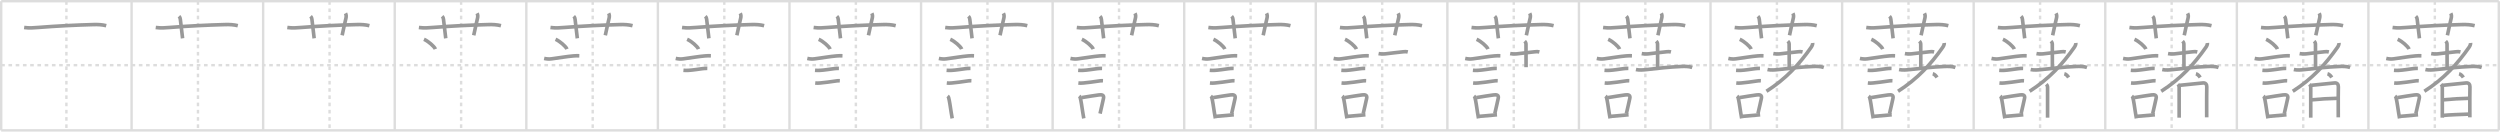 <svg width="2071px" height="109px" viewBox="0 0 2071 109" xmlns="http://www.w3.org/2000/svg" xmlns:xlink="http://www.w3.org/1999/xlink" xml:space="preserve" version="1.1" baseProfile="full">
<line x1="1" y1="1" x2="2070" y2="1" style="stroke:#ddd;stroke-width:2"></line>
<line x1="1" y1="1" x2="1" y2="108" style="stroke:#ddd;stroke-width:2"></line>
<line x1="1" y1="108" x2="2070" y2="108" style="stroke:#ddd;stroke-width:2"></line>
<line x1="2070" y1="1" x2="2070" y2="108" style="stroke:#ddd;stroke-width:2"></line>
<line x1="109" y1="1" x2="109" y2="108" style="stroke:#ddd;stroke-width:2"></line>
<line x1="218" y1="1" x2="218" y2="108" style="stroke:#ddd;stroke-width:2"></line>
<line x1="327" y1="1" x2="327" y2="108" style="stroke:#ddd;stroke-width:2"></line>
<line x1="436" y1="1" x2="436" y2="108" style="stroke:#ddd;stroke-width:2"></line>
<line x1="545" y1="1" x2="545" y2="108" style="stroke:#ddd;stroke-width:2"></line>
<line x1="654" y1="1" x2="654" y2="108" style="stroke:#ddd;stroke-width:2"></line>
<line x1="763" y1="1" x2="763" y2="108" style="stroke:#ddd;stroke-width:2"></line>
<line x1="872" y1="1" x2="872" y2="108" style="stroke:#ddd;stroke-width:2"></line>
<line x1="981" y1="1" x2="981" y2="108" style="stroke:#ddd;stroke-width:2"></line>
<line x1="1090" y1="1" x2="1090" y2="108" style="stroke:#ddd;stroke-width:2"></line>
<line x1="1199" y1="1" x2="1199" y2="108" style="stroke:#ddd;stroke-width:2"></line>
<line x1="1308" y1="1" x2="1308" y2="108" style="stroke:#ddd;stroke-width:2"></line>
<line x1="1417" y1="1" x2="1417" y2="108" style="stroke:#ddd;stroke-width:2"></line>
<line x1="1526" y1="1" x2="1526" y2="108" style="stroke:#ddd;stroke-width:2"></line>
<line x1="1635" y1="1" x2="1635" y2="108" style="stroke:#ddd;stroke-width:2"></line>
<line x1="1744" y1="1" x2="1744" y2="108" style="stroke:#ddd;stroke-width:2"></line>
<line x1="1853" y1="1" x2="1853" y2="108" style="stroke:#ddd;stroke-width:2"></line>
<line x1="1962" y1="1" x2="1962" y2="108" style="stroke:#ddd;stroke-width:2"></line>
<line x1="1" y1="54" x2="2070" y2="54" style="stroke:#ddd;stroke-width:2;stroke-dasharray:3 3"></line>
<line x1="55" y1="1" x2="55" y2="108" style="stroke:#ddd;stroke-width:2;stroke-dasharray:3 3"></line>
<line x1="164" y1="1" x2="164" y2="108" style="stroke:#ddd;stroke-width:2;stroke-dasharray:3 3"></line>
<line x1="273" y1="1" x2="273" y2="108" style="stroke:#ddd;stroke-width:2;stroke-dasharray:3 3"></line>
<line x1="382" y1="1" x2="382" y2="108" style="stroke:#ddd;stroke-width:2;stroke-dasharray:3 3"></line>
<line x1="491" y1="1" x2="491" y2="108" style="stroke:#ddd;stroke-width:2;stroke-dasharray:3 3"></line>
<line x1="600" y1="1" x2="600" y2="108" style="stroke:#ddd;stroke-width:2;stroke-dasharray:3 3"></line>
<line x1="709" y1="1" x2="709" y2="108" style="stroke:#ddd;stroke-width:2;stroke-dasharray:3 3"></line>
<line x1="818" y1="1" x2="818" y2="108" style="stroke:#ddd;stroke-width:2;stroke-dasharray:3 3"></line>
<line x1="927" y1="1" x2="927" y2="108" style="stroke:#ddd;stroke-width:2;stroke-dasharray:3 3"></line>
<line x1="1036" y1="1" x2="1036" y2="108" style="stroke:#ddd;stroke-width:2;stroke-dasharray:3 3"></line>
<line x1="1145" y1="1" x2="1145" y2="108" style="stroke:#ddd;stroke-width:2;stroke-dasharray:3 3"></line>
<line x1="1254" y1="1" x2="1254" y2="108" style="stroke:#ddd;stroke-width:2;stroke-dasharray:3 3"></line>
<line x1="1363" y1="1" x2="1363" y2="108" style="stroke:#ddd;stroke-width:2;stroke-dasharray:3 3"></line>
<line x1="1472" y1="1" x2="1472" y2="108" style="stroke:#ddd;stroke-width:2;stroke-dasharray:3 3"></line>
<line x1="1581" y1="1" x2="1581" y2="108" style="stroke:#ddd;stroke-width:2;stroke-dasharray:3 3"></line>
<line x1="1690" y1="1" x2="1690" y2="108" style="stroke:#ddd;stroke-width:2;stroke-dasharray:3 3"></line>
<line x1="1799" y1="1" x2="1799" y2="108" style="stroke:#ddd;stroke-width:2;stroke-dasharray:3 3"></line>
<line x1="1908" y1="1" x2="1908" y2="108" style="stroke:#ddd;stroke-width:2;stroke-dasharray:3 3"></line>
<line x1="2017" y1="1" x2="2017" y2="108" style="stroke:#ddd;stroke-width:2;stroke-dasharray:3 3"></line>
<path d="M20.0,22.77c4.5,0.61,8.14,0.25,11.73-0.03C47.38,21.5,63.0,20.75,77.75,20.35c3.49-0.09,6.88,0.08,10.25,0.93" style="fill:none;stroke:#999;stroke-width:3"></path>

<path d="M129.0,22.77c4.5,0.61,8.14,0.25,11.73-0.03C156.38,21.5,172.0,20.75,186.75,20.35c3.49-0.09,6.88,0.08,10.25,0.93" style="fill:none;stroke:#999;stroke-width:3"></path>
<path d="M148.25,13.5c0.88,0.88,1.03,1.66,1.14,2.46c0.98,7.04,1.43,13.1,1.86,15.79" style="fill:none;stroke:#999;stroke-width:3"></path>

<path d="M238.0,22.77c4.5,0.61,8.14,0.25,11.73-0.03C265.38,21.5,281.0,20.75,295.75,20.35c3.49-0.09,6.88,0.08,10.25,0.93" style="fill:none;stroke:#999;stroke-width:3"></path>
<path d="M257.25,13.5c0.88,0.88,1.03,1.66,1.14,2.46c0.98,7.04,1.43,13.1,1.86,15.79" style="fill:none;stroke:#999;stroke-width:3"></path>
<path d="M286.23,11c0.65,1.25,0.68,2.76,0.34,4.09c-1.01,4.03-1.7,7.79-3.14,14.16" style="fill:none;stroke:#999;stroke-width:3"></path>

<path d="M347.0,22.77c4.5,0.61,8.14,0.25,11.73-0.03C374.38,21.5,390.0,20.75,404.75,20.35c3.49-0.09,6.88,0.08,10.25,0.93" style="fill:none;stroke:#999;stroke-width:3"></path>
<path d="M366.25,13.5c0.88,0.88,1.03,1.66,1.14,2.46c0.98,7.04,1.43,13.1,1.86,15.79" style="fill:none;stroke:#999;stroke-width:3"></path>
<path d="M395.23,11c0.65,1.25,0.68,2.76,0.34,4.09c-1.01,4.03-1.7,7.79-3.14,14.16" style="fill:none;stroke:#999;stroke-width:3"></path>
<path d="M351.22,32.56c3.33,1.43,8.59,5.88,9.42,8.11" style="fill:none;stroke:#999;stroke-width:3"></path>

<path d="M456.0,22.77c4.5,0.61,8.14,0.25,11.73-0.03C483.38,21.5,499.0,20.75,513.75,20.35c3.49-0.09,6.88,0.08,10.25,0.93" style="fill:none;stroke:#999;stroke-width:3"></path>
<path d="M475.25,13.5c0.88,0.88,1.03,1.66,1.14,2.46c0.98,7.04,1.43,13.1,1.86,15.79" style="fill:none;stroke:#999;stroke-width:3"></path>
<path d="M504.23,11c0.65,1.25,0.68,2.76,0.34,4.09c-1.01,4.03-1.7,7.79-3.14,14.16" style="fill:none;stroke:#999;stroke-width:3"></path>
<path d="M460.22,32.56c3.33,1.43,8.59,5.88,9.42,8.11" style="fill:none;stroke:#999;stroke-width:3"></path>
<path d="M450.77,48.4c2.23,0.48,4.09,0.61,6.12,0.34c6.68-0.88,12.98-1.99,18.11-2.42c1.72-0.15,3.19-0.16,4.91-0.11" style="fill:none;stroke:#999;stroke-width:3"></path>

<path d="M565.0,22.77c4.5,0.61,8.14,0.25,11.73-0.03C592.38,21.5,608.0,20.75,622.75,20.35c3.49-0.09,6.88,0.08,10.25,0.93" style="fill:none;stroke:#999;stroke-width:3"></path>
<path d="M584.25,13.5c0.88,0.88,1.03,1.66,1.14,2.46c0.98,7.04,1.43,13.1,1.86,15.79" style="fill:none;stroke:#999;stroke-width:3"></path>
<path d="M613.23,11c0.65,1.25,0.68,2.76,0.34,4.09c-1.01,4.03-1.7,7.79-3.14,14.16" style="fill:none;stroke:#999;stroke-width:3"></path>
<path d="M569.22,32.56c3.33,1.43,8.59,5.88,9.42,8.11" style="fill:none;stroke:#999;stroke-width:3"></path>
<path d="M559.77,48.4c2.23,0.48,4.09,0.61,6.12,0.34c6.68-0.88,12.98-1.99,18.11-2.42c1.72-0.15,3.19-0.16,4.91-0.11" style="fill:none;stroke:#999;stroke-width:3"></path>
<path d="M566.15,58.23c1.41,0.12,2.82,0.14,4.23,0.05c3.42-0.18,7.89-0.93,11.26-1.36c1.43-0.21,2.86-0.29,4.31-0.26" style="fill:none;stroke:#999;stroke-width:3"></path>

<path d="M674.0,22.77c4.5,0.61,8.14,0.25,11.73-0.03C701.38,21.5,717.0,20.75,731.75,20.35c3.49-0.09,6.88,0.08,10.25,0.93" style="fill:none;stroke:#999;stroke-width:3"></path>
<path d="M693.25,13.5c0.88,0.88,1.03,1.66,1.14,2.46c0.98,7.04,1.43,13.1,1.86,15.79" style="fill:none;stroke:#999;stroke-width:3"></path>
<path d="M722.23,11c0.65,1.25,0.68,2.76,0.34,4.09c-1.01,4.03-1.7,7.79-3.14,14.16" style="fill:none;stroke:#999;stroke-width:3"></path>
<path d="M678.22,32.56c3.33,1.43,8.59,5.88,9.42,8.11" style="fill:none;stroke:#999;stroke-width:3"></path>
<path d="M668.77,48.4c2.23,0.48,4.09,0.61,6.12,0.34c6.68-0.88,12.98-1.99,18.11-2.42c1.72-0.15,3.19-0.16,4.91-0.11" style="fill:none;stroke:#999;stroke-width:3"></path>
<path d="M675.15,58.23c1.41,0.12,2.82,0.14,4.23,0.05c3.42-0.18,7.89-0.93,11.26-1.36c1.43-0.21,2.86-0.29,4.31-0.26" style="fill:none;stroke:#999;stroke-width:3"></path>
<path d="M675.32,68.76c1.4,0.15,2.79,0.14,4.18-0.02c3.57-0.38,8.64-0.92,12.41-1.57c1.25-0.25,2.53-0.34,3.81-0.28" style="fill:none;stroke:#999;stroke-width:3"></path>

<path d="M783.0,22.77c4.5,0.61,8.14,0.25,11.73-0.03C810.38,21.5,826.0,20.75,840.75,20.35c3.49-0.09,6.88,0.08,10.25,0.93" style="fill:none;stroke:#999;stroke-width:3"></path>
<path d="M802.25,13.5c0.88,0.88,1.03,1.66,1.14,2.46c0.98,7.04,1.43,13.1,1.86,15.79" style="fill:none;stroke:#999;stroke-width:3"></path>
<path d="M831.23,11c0.65,1.25,0.68,2.76,0.34,4.09c-1.01,4.03-1.7,7.79-3.14,14.16" style="fill:none;stroke:#999;stroke-width:3"></path>
<path d="M787.22,32.56c3.33,1.43,8.59,5.88,9.42,8.11" style="fill:none;stroke:#999;stroke-width:3"></path>
<path d="M777.77,48.4c2.23,0.48,4.09,0.61,6.12,0.34c6.68-0.88,12.98-1.99,18.11-2.42c1.72-0.15,3.19-0.16,4.91-0.11" style="fill:none;stroke:#999;stroke-width:3"></path>
<path d="M784.15,58.23c1.41,0.12,2.82,0.14,4.23,0.05c3.42-0.18,7.89-0.93,11.26-1.36c1.43-0.21,2.86-0.29,4.31-0.26" style="fill:none;stroke:#999;stroke-width:3"></path>
<path d="M784.32,68.76c1.4,0.15,2.79,0.14,4.18-0.02c3.57-0.38,8.64-0.92,12.41-1.57c1.25-0.25,2.53-0.34,3.81-0.28" style="fill:none;stroke:#999;stroke-width:3"></path>
<path d="M785.01,79.55c0.34,0.29,0.72,0.9,0.83,1.28c0.71,2.42,1.46,7.99,2.19,12.69c0.26,1.69,0.52,3.27,0.78,4.55" style="fill:none;stroke:#999;stroke-width:3"></path>

<path d="M892.0,22.77c4.5,0.61,8.14,0.25,11.73-0.03C919.38,21.5,935.0,20.75,949.75,20.35c3.49-0.09,6.88,0.08,10.25,0.93" style="fill:none;stroke:#999;stroke-width:3"></path>
<path d="M911.25,13.5c0.88,0.88,1.03,1.66,1.14,2.46c0.98,7.04,1.43,13.1,1.86,15.79" style="fill:none;stroke:#999;stroke-width:3"></path>
<path d="M940.23,11c0.65,1.25,0.68,2.76,0.34,4.09c-1.01,4.03-1.7,7.79-3.14,14.16" style="fill:none;stroke:#999;stroke-width:3"></path>
<path d="M896.22,32.56c3.33,1.43,8.59,5.88,9.42,8.11" style="fill:none;stroke:#999;stroke-width:3"></path>
<path d="M886.77,48.4c2.23,0.48,4.09,0.61,6.12,0.34c6.68-0.88,12.98-1.99,18.11-2.42c1.72-0.15,3.19-0.16,4.91-0.11" style="fill:none;stroke:#999;stroke-width:3"></path>
<path d="M893.15,58.23c1.41,0.12,2.82,0.14,4.23,0.05c3.42-0.18,7.89-0.93,11.26-1.36c1.43-0.21,2.86-0.29,4.31-0.26" style="fill:none;stroke:#999;stroke-width:3"></path>
<path d="M893.32,68.76c1.4,0.15,2.79,0.14,4.18-0.02c3.57-0.38,8.64-0.92,12.41-1.57c1.25-0.25,2.53-0.34,3.81-0.28" style="fill:none;stroke:#999;stroke-width:3"></path>
<path d="M894.01,79.55c0.34,0.29,0.72,0.9,0.83,1.28c0.71,2.42,1.46,7.99,2.19,12.69c0.26,1.69,0.52,3.27,0.78,4.55" style="fill:none;stroke:#999;stroke-width:3"></path>
<path d="M896.0,80.86c6.11-0.97,9.64-1.61,14.27-2.22c2.45-0.33,4.54-0.04,3.85,2.89c-0.74,3.13-1.49,7.1-2.83,12.58" style="fill:none;stroke:#999;stroke-width:3"></path>

<path d="M1001.0,22.77c4.5,0.61,8.14,0.25,11.73-0.03C1028.38,21.5,1044.0,20.75,1058.75,20.35c3.49-0.09,6.88,0.08,10.25,0.93" style="fill:none;stroke:#999;stroke-width:3"></path>
<path d="M1020.25,13.5c0.88,0.88,1.03,1.66,1.14,2.46c0.98,7.04,1.43,13.1,1.86,15.79" style="fill:none;stroke:#999;stroke-width:3"></path>
<path d="M1049.23,11c0.65,1.25,0.68,2.76,0.34,4.09c-1.01,4.03-1.7,7.79-3.14,14.16" style="fill:none;stroke:#999;stroke-width:3"></path>
<path d="M1005.22,32.56c3.33,1.43,8.59,5.88,9.42,8.11" style="fill:none;stroke:#999;stroke-width:3"></path>
<path d="M995.77,48.4c2.23,0.48,4.09,0.61,6.12,0.34c6.68-0.88,12.98-1.99,18.11-2.42c1.72-0.15,3.19-0.16,4.91-0.11" style="fill:none;stroke:#999;stroke-width:3"></path>
<path d="M1002.15,58.23c1.41,0.12,2.82,0.14,4.23,0.05c3.42-0.18,7.89-0.93,11.26-1.36c1.43-0.21,2.86-0.29,4.31-0.26" style="fill:none;stroke:#999;stroke-width:3"></path>
<path d="M1002.32,68.76c1.4,0.15,2.79,0.14,4.18-0.02c3.57-0.38,8.64-0.92,12.41-1.57c1.25-0.25,2.53-0.34,3.81-0.28" style="fill:none;stroke:#999;stroke-width:3"></path>
<path d="M1003.01,79.55c0.34,0.29,0.72,0.9,0.83,1.28c0.71,2.42,1.46,7.99,2.19,12.69c0.26,1.69,0.52,3.27,0.78,4.55" style="fill:none;stroke:#999;stroke-width:3"></path>
<path d="M1005.0,80.86c6.11-0.97,9.64-1.61,14.27-2.22c2.45-0.33,4.54-0.04,3.85,2.89c-0.74,3.13-1.49,7.1-2.83,12.58" style="fill:none;stroke:#999;stroke-width:3"></path>
<path d="M1007.33,96.39c3.65-0.33,6.63-0.56,10.93-0.95c1.19-0.11,2.46-0.23,3.84-0.37" style="fill:none;stroke:#999;stroke-width:3"></path>

<path d="M1110.0,22.77c4.5,0.61,8.14,0.25,11.73-0.03C1137.38,21.5,1153.0,20.75,1167.75,20.35c3.49-0.09,6.88,0.08,10.25,0.93" style="fill:none;stroke:#999;stroke-width:3"></path>
<path d="M1129.25,13.5c0.88,0.88,1.03,1.66,1.14,2.46c0.98,7.04,1.43,13.1,1.86,15.79" style="fill:none;stroke:#999;stroke-width:3"></path>
<path d="M1158.23,11c0.65,1.25,0.68,2.76,0.34,4.09c-1.01,4.03-1.7,7.79-3.14,14.16" style="fill:none;stroke:#999;stroke-width:3"></path>
<path d="M1114.22,32.56c3.33,1.43,8.59,5.88,9.42,8.11" style="fill:none;stroke:#999;stroke-width:3"></path>
<path d="M1104.77,48.4c2.23,0.48,4.09,0.61,6.12,0.34c6.68-0.88,12.98-1.99,18.11-2.42c1.72-0.15,3.19-0.16,4.91-0.11" style="fill:none;stroke:#999;stroke-width:3"></path>
<path d="M1111.15,58.23c1.41,0.12,2.82,0.14,4.23,0.05c3.42-0.18,7.89-0.93,11.26-1.36c1.43-0.21,2.86-0.29,4.31-0.26" style="fill:none;stroke:#999;stroke-width:3"></path>
<path d="M1111.32,68.76c1.4,0.15,2.79,0.14,4.18-0.02c3.57-0.38,8.64-0.92,12.41-1.57c1.25-0.25,2.53-0.34,3.81-0.28" style="fill:none;stroke:#999;stroke-width:3"></path>
<path d="M1112.01,79.55c0.34,0.29,0.72,0.9,0.83,1.28c0.71,2.42,1.46,7.99,2.19,12.69c0.26,1.69,0.52,3.27,0.78,4.55" style="fill:none;stroke:#999;stroke-width:3"></path>
<path d="M1114.0,80.86c6.11-0.97,9.64-1.61,14.27-2.22c2.45-0.33,4.54-0.04,3.85,2.89c-0.74,3.13-1.49,7.1-2.83,12.58" style="fill:none;stroke:#999;stroke-width:3"></path>
<path d="M1116.33,96.39c3.65-0.33,6.63-0.56,10.93-0.95c1.19-0.11,2.46-0.23,3.84-0.37" style="fill:none;stroke:#999;stroke-width:3"></path>
<path d="M1142.01,44.4c1.73,0.32,3.47,0.4,5.23,0.24c5.43-0.52,10.99-1.42,15.26-1.75c1.25-0.21,2.5-0.16,3.73,0.13" style="fill:none;stroke:#999;stroke-width:3"></path>

<path d="M1219.0,22.77c4.5,0.61,8.14,0.25,11.73-0.03C1246.38,21.5,1262.0,20.75,1276.75,20.35c3.49-0.09,6.88,0.08,10.25,0.93" style="fill:none;stroke:#999;stroke-width:3"></path>
<path d="M1238.25,13.5c0.88,0.88,1.03,1.66,1.14,2.46c0.98,7.04,1.43,13.1,1.86,15.79" style="fill:none;stroke:#999;stroke-width:3"></path>
<path d="M1267.23,11c0.65,1.25,0.68,2.76,0.34,4.09c-1.01,4.03-1.7,7.79-3.14,14.16" style="fill:none;stroke:#999;stroke-width:3"></path>
<path d="M1223.22,32.56c3.33,1.43,8.59,5.88,9.42,8.11" style="fill:none;stroke:#999;stroke-width:3"></path>
<path d="M1213.77,48.4c2.23,0.48,4.09,0.61,6.12,0.34c6.68-0.88,12.98-1.99,18.11-2.42c1.72-0.15,3.19-0.16,4.91-0.11" style="fill:none;stroke:#999;stroke-width:3"></path>
<path d="M1220.15,58.23c1.41,0.12,2.82,0.14,4.23,0.05c3.42-0.18,7.89-0.93,11.26-1.36c1.43-0.21,2.86-0.29,4.31-0.26" style="fill:none;stroke:#999;stroke-width:3"></path>
<path d="M1220.32,68.76c1.4,0.15,2.79,0.14,4.18-0.02c3.57-0.38,8.64-0.92,12.41-1.57c1.25-0.25,2.53-0.34,3.81-0.28" style="fill:none;stroke:#999;stroke-width:3"></path>
<path d="M1221.01,79.55c0.34,0.29,0.72,0.9,0.83,1.28c0.71,2.42,1.46,7.99,2.19,12.69c0.26,1.69,0.52,3.27,0.78,4.55" style="fill:none;stroke:#999;stroke-width:3"></path>
<path d="M1223.0,80.86c6.11-0.97,9.64-1.61,14.27-2.22c2.45-0.33,4.54-0.04,3.85,2.89c-0.74,3.13-1.49,7.1-2.83,12.58" style="fill:none;stroke:#999;stroke-width:3"></path>
<path d="M1225.33,96.39c3.65-0.33,6.63-0.56,10.93-0.95c1.19-0.11,2.46-0.23,3.84-0.37" style="fill:none;stroke:#999;stroke-width:3"></path>
<path d="M1251.01,44.4c1.73,0.32,3.47,0.4,5.23,0.24c5.43-0.52,10.99-1.42,15.26-1.75c1.25-0.21,2.5-0.16,3.73,0.13" style="fill:none;stroke:#999;stroke-width:3"></path>
<path d="M1263.01,34.11c0.88,0.88,1.12,1.63,1.12,2.64c0,6.98,0.07,16.57,0.07,18.94" style="fill:none;stroke:#999;stroke-width:3"></path>

<path d="M1328.0,22.77c4.5,0.61,8.14,0.25,11.73-0.03C1355.38,21.5,1371.0,20.75,1385.75,20.35c3.49-0.09,6.88,0.08,10.25,0.93" style="fill:none;stroke:#999;stroke-width:3"></path>
<path d="M1347.25,13.5c0.88,0.88,1.03,1.66,1.14,2.46c0.98,7.04,1.43,13.1,1.86,15.79" style="fill:none;stroke:#999;stroke-width:3"></path>
<path d="M1376.23,11c0.65,1.25,0.68,2.76,0.34,4.09c-1.01,4.03-1.7,7.79-3.14,14.16" style="fill:none;stroke:#999;stroke-width:3"></path>
<path d="M1332.22,32.56c3.33,1.43,8.59,5.88,9.42,8.11" style="fill:none;stroke:#999;stroke-width:3"></path>
<path d="M1322.77,48.4c2.23,0.48,4.09,0.61,6.12,0.34c6.68-0.88,12.98-1.99,18.11-2.42c1.72-0.15,3.19-0.16,4.91-0.11" style="fill:none;stroke:#999;stroke-width:3"></path>
<path d="M1329.15,58.23c1.41,0.12,2.82,0.14,4.23,0.05c3.42-0.18,7.89-0.93,11.26-1.36c1.43-0.21,2.86-0.29,4.31-0.26" style="fill:none;stroke:#999;stroke-width:3"></path>
<path d="M1329.32,68.76c1.4,0.15,2.79,0.14,4.18-0.02c3.57-0.38,8.64-0.92,12.41-1.57c1.25-0.25,2.53-0.34,3.81-0.28" style="fill:none;stroke:#999;stroke-width:3"></path>
<path d="M1330.01,79.55c0.34,0.29,0.72,0.9,0.83,1.28c0.71,2.42,1.46,7.99,2.19,12.69c0.26,1.69,0.52,3.27,0.78,4.55" style="fill:none;stroke:#999;stroke-width:3"></path>
<path d="M1332.0,80.86c6.11-0.97,9.64-1.61,14.27-2.22c2.45-0.33,4.54-0.04,3.85,2.89c-0.74,3.13-1.49,7.1-2.83,12.58" style="fill:none;stroke:#999;stroke-width:3"></path>
<path d="M1334.33,96.39c3.65-0.33,6.63-0.56,10.93-0.95c1.19-0.11,2.46-0.23,3.84-0.37" style="fill:none;stroke:#999;stroke-width:3"></path>
<path d="M1360.01,44.4c1.73,0.32,3.47,0.4,5.23,0.24c5.43-0.52,10.99-1.42,15.26-1.75c1.25-0.21,2.5-0.16,3.73,0.13" style="fill:none;stroke:#999;stroke-width:3"></path>
<path d="M1372.01,34.11c0.88,0.88,1.12,1.63,1.12,2.64c0,6.98,0.07,16.57,0.07,18.94" style="fill:none;stroke:#999;stroke-width:3"></path>
<path d="M1355.21,57.61c3.03,0.63,6.07,0.34,9.17-0.01c9.74-1.1,18.37-2.1,28.01-2.51c3.19-0.14,6.4-0.23,9.46,0.78" style="fill:none;stroke:#999;stroke-width:3"></path>

<path d="M1437.0,22.77c4.5,0.61,8.14,0.25,11.73-0.03C1464.38,21.5,1480.0,20.75,1494.75,20.35c3.49-0.09,6.88,0.08,10.25,0.93" style="fill:none;stroke:#999;stroke-width:3"></path>
<path d="M1456.25,13.5c0.88,0.88,1.03,1.66,1.14,2.46c0.98,7.04,1.43,13.1,1.86,15.79" style="fill:none;stroke:#999;stroke-width:3"></path>
<path d="M1485.23,11c0.65,1.25,0.68,2.76,0.34,4.09c-1.01,4.03-1.7,7.79-3.14,14.16" style="fill:none;stroke:#999;stroke-width:3"></path>
<path d="M1441.22,32.56c3.33,1.43,8.59,5.88,9.42,8.11" style="fill:none;stroke:#999;stroke-width:3"></path>
<path d="M1431.77,48.4c2.23,0.48,4.09,0.61,6.12,0.34c6.68-0.88,12.98-1.99,18.11-2.42c1.72-0.15,3.19-0.16,4.91-0.11" style="fill:none;stroke:#999;stroke-width:3"></path>
<path d="M1438.15,58.23c1.41,0.12,2.82,0.14,4.23,0.05c3.42-0.18,7.89-0.93,11.26-1.36c1.43-0.21,2.86-0.29,4.31-0.26" style="fill:none;stroke:#999;stroke-width:3"></path>
<path d="M1438.32,68.76c1.4,0.15,2.79,0.14,4.18-0.02c3.57-0.38,8.64-0.92,12.41-1.57c1.25-0.25,2.53-0.34,3.81-0.28" style="fill:none;stroke:#999;stroke-width:3"></path>
<path d="M1439.01,79.55c0.34,0.29,0.72,0.9,0.83,1.28c0.71,2.42,1.46,7.99,2.19,12.69c0.26,1.69,0.52,3.27,0.78,4.55" style="fill:none;stroke:#999;stroke-width:3"></path>
<path d="M1441.0,80.86c6.11-0.97,9.64-1.61,14.27-2.22c2.45-0.33,4.54-0.04,3.85,2.89c-0.74,3.13-1.49,7.1-2.83,12.58" style="fill:none;stroke:#999;stroke-width:3"></path>
<path d="M1443.33,96.39c3.65-0.33,6.63-0.56,10.93-0.95c1.19-0.11,2.46-0.23,3.84-0.37" style="fill:none;stroke:#999;stroke-width:3"></path>
<path d="M1469.01,44.4c1.73,0.32,3.47,0.4,5.23,0.24c5.43-0.52,10.99-1.42,15.26-1.75c1.25-0.21,2.5-0.16,3.73,0.13" style="fill:none;stroke:#999;stroke-width:3"></path>
<path d="M1481.01,34.11c0.88,0.88,1.12,1.63,1.12,2.64c0,6.98,0.07,16.57,0.07,18.94" style="fill:none;stroke:#999;stroke-width:3"></path>
<path d="M1464.21,57.61c3.03,0.63,6.07,0.34,9.17-0.01c9.74-1.1,18.37-2.1,28.01-2.51c3.19-0.14,6.4-0.23,9.46,0.78" style="fill:none;stroke:#999;stroke-width:3"></path>
<path d="M1501.63,35.6c0.1,0.93-0.43,2.4-1.21,3.5C1490.48,53.31,1479.5,65.25,1463.34,75.61" style="fill:none;stroke:#999;stroke-width:3"></path>

<path d="M1546.0,22.77c4.5,0.61,8.14,0.25,11.73-0.03C1573.38,21.5,1589.0,20.75,1603.75,20.35c3.49-0.09,6.88,0.08,10.25,0.93" style="fill:none;stroke:#999;stroke-width:3"></path>
<path d="M1565.25,13.5c0.88,0.88,1.03,1.66,1.14,2.46c0.98,7.04,1.43,13.1,1.86,15.79" style="fill:none;stroke:#999;stroke-width:3"></path>
<path d="M1594.23,11c0.65,1.25,0.68,2.76,0.34,4.09c-1.01,4.03-1.7,7.79-3.14,14.16" style="fill:none;stroke:#999;stroke-width:3"></path>
<path d="M1550.22,32.56c3.33,1.43,8.59,5.88,9.42,8.11" style="fill:none;stroke:#999;stroke-width:3"></path>
<path d="M1540.77,48.4c2.23,0.48,4.09,0.61,6.12,0.34c6.68-0.88,12.98-1.99,18.11-2.42c1.72-0.15,3.19-0.16,4.91-0.11" style="fill:none;stroke:#999;stroke-width:3"></path>
<path d="M1547.15,58.23c1.41,0.12,2.82,0.14,4.23,0.05c3.42-0.18,7.89-0.93,11.26-1.36c1.43-0.21,2.86-0.29,4.31-0.26" style="fill:none;stroke:#999;stroke-width:3"></path>
<path d="M1547.32,68.76c1.4,0.15,2.79,0.14,4.18-0.02c3.57-0.38,8.64-0.92,12.41-1.57c1.25-0.25,2.53-0.34,3.81-0.28" style="fill:none;stroke:#999;stroke-width:3"></path>
<path d="M1548.01,79.55c0.34,0.29,0.72,0.9,0.83,1.28c0.71,2.42,1.46,7.99,2.19,12.69c0.26,1.69,0.52,3.27,0.78,4.55" style="fill:none;stroke:#999;stroke-width:3"></path>
<path d="M1550.0,80.86c6.11-0.97,9.64-1.61,14.27-2.22c2.45-0.33,4.54-0.04,3.85,2.89c-0.74,3.13-1.49,7.1-2.83,12.58" style="fill:none;stroke:#999;stroke-width:3"></path>
<path d="M1552.33,96.39c3.65-0.33,6.63-0.56,10.93-0.95c1.19-0.11,2.46-0.23,3.84-0.37" style="fill:none;stroke:#999;stroke-width:3"></path>
<path d="M1578.01,44.4c1.73,0.32,3.47,0.4,5.23,0.24c5.43-0.52,10.99-1.42,15.26-1.75c1.25-0.21,2.5-0.16,3.73,0.13" style="fill:none;stroke:#999;stroke-width:3"></path>
<path d="M1590.01,34.11c0.88,0.88,1.12,1.63,1.12,2.64c0,6.98,0.07,16.57,0.07,18.94" style="fill:none;stroke:#999;stroke-width:3"></path>
<path d="M1573.21,57.61c3.03,0.63,6.07,0.34,9.17-0.01c9.74-1.1,18.37-2.1,28.01-2.51c3.19-0.14,6.4-0.23,9.46,0.78" style="fill:none;stroke:#999;stroke-width:3"></path>
<path d="M1610.63,35.6c0.1,0.93-0.43,2.4-1.21,3.5C1599.48,53.31,1588.5,65.25,1572.34,75.61" style="fill:none;stroke:#999;stroke-width:3"></path>
<path d="M1601.088,61.104 c 1.511,0.384 2.733,1.799 3.549,3.071" style="fill:none;stroke:#999;stroke-width:3"></path>

<path d="M1655.0,22.77c4.5,0.61,8.14,0.25,11.73-0.03C1682.38,21.5,1698.0,20.75,1712.75,20.35c3.49-0.09,6.88,0.08,10.25,0.93" style="fill:none;stroke:#999;stroke-width:3"></path>
<path d="M1674.25,13.5c0.88,0.88,1.03,1.66,1.14,2.46c0.98,7.04,1.43,13.1,1.86,15.79" style="fill:none;stroke:#999;stroke-width:3"></path>
<path d="M1703.23,11c0.65,1.25,0.68,2.76,0.34,4.09c-1.01,4.03-1.7,7.79-3.14,14.16" style="fill:none;stroke:#999;stroke-width:3"></path>
<path d="M1659.22,32.56c3.33,1.43,8.59,5.88,9.42,8.11" style="fill:none;stroke:#999;stroke-width:3"></path>
<path d="M1649.77,48.4c2.23,0.48,4.09,0.61,6.12,0.34c6.68-0.88,12.98-1.99,18.11-2.42c1.72-0.15,3.19-0.16,4.91-0.11" style="fill:none;stroke:#999;stroke-width:3"></path>
<path d="M1656.15,58.23c1.41,0.12,2.82,0.14,4.23,0.05c3.42-0.18,7.89-0.93,11.26-1.36c1.43-0.21,2.86-0.29,4.31-0.26" style="fill:none;stroke:#999;stroke-width:3"></path>
<path d="M1656.32,68.76c1.4,0.15,2.79,0.14,4.18-0.02c3.57-0.38,8.64-0.92,12.41-1.57c1.25-0.25,2.53-0.34,3.81-0.28" style="fill:none;stroke:#999;stroke-width:3"></path>
<path d="M1657.01,79.55c0.34,0.29,0.72,0.9,0.83,1.28c0.71,2.42,1.46,7.99,2.19,12.69c0.26,1.69,0.52,3.27,0.78,4.55" style="fill:none;stroke:#999;stroke-width:3"></path>
<path d="M1659.0,80.86c6.11-0.97,9.64-1.61,14.27-2.22c2.45-0.33,4.54-0.04,3.85,2.89c-0.74,3.13-1.49,7.1-2.83,12.58" style="fill:none;stroke:#999;stroke-width:3"></path>
<path d="M1661.33,96.39c3.65-0.33,6.63-0.56,10.93-0.95c1.19-0.11,2.46-0.23,3.84-0.37" style="fill:none;stroke:#999;stroke-width:3"></path>
<path d="M1687.01,44.4c1.73,0.32,3.47,0.4,5.23,0.24c5.43-0.52,10.99-1.42,15.26-1.75c1.25-0.21,2.5-0.16,3.73,0.13" style="fill:none;stroke:#999;stroke-width:3"></path>
<path d="M1699.01,34.11c0.88,0.88,1.12,1.63,1.12,2.64c0,6.98,0.07,16.57,0.07,18.94" style="fill:none;stroke:#999;stroke-width:3"></path>
<path d="M1682.21,57.61c3.03,0.63,6.07,0.34,9.17-0.01c9.74-1.1,18.37-2.1,28.01-2.51c3.19-0.14,6.4-0.23,9.46,0.78" style="fill:none;stroke:#999;stroke-width:3"></path>
<path d="M1719.63,35.6c0.1,0.93-0.43,2.4-1.21,3.5C1708.48,53.31,1697.5,65.25,1681.34,75.61" style="fill:none;stroke:#999;stroke-width:3"></path>
<path d="M1710.088,61.104 c 1.511,0.384 2.733,1.799 3.549,3.071" style="fill:none;stroke:#999;stroke-width:3"></path>
<path d="M1695.13,69.81c0.84,0.84,1.08,1.71,1.08,2.56c0,2.25,0,12.11,0,18.88c0,3.01,0,5.4,0,6.25" style="fill:none;stroke:#999;stroke-width:3"></path>

<path d="M1764.0,22.77c4.5,0.61,8.14,0.25,11.73-0.03C1791.38,21.5,1807.0,20.75,1821.75,20.35c3.49-0.09,6.88,0.08,10.25,0.93" style="fill:none;stroke:#999;stroke-width:3"></path>
<path d="M1783.25,13.5c0.88,0.88,1.03,1.66,1.14,2.46c0.98,7.04,1.43,13.1,1.86,15.79" style="fill:none;stroke:#999;stroke-width:3"></path>
<path d="M1812.23,11c0.65,1.25,0.68,2.76,0.34,4.09c-1.01,4.03-1.7,7.79-3.14,14.16" style="fill:none;stroke:#999;stroke-width:3"></path>
<path d="M1768.22,32.56c3.33,1.43,8.59,5.88,9.42,8.11" style="fill:none;stroke:#999;stroke-width:3"></path>
<path d="M1758.77,48.4c2.23,0.48,4.09,0.61,6.12,0.34c6.68-0.88,12.98-1.99,18.11-2.42c1.72-0.15,3.19-0.16,4.91-0.11" style="fill:none;stroke:#999;stroke-width:3"></path>
<path d="M1765.15,58.23c1.41,0.12,2.82,0.14,4.23,0.05c3.42-0.18,7.89-0.93,11.26-1.36c1.43-0.21,2.86-0.29,4.31-0.26" style="fill:none;stroke:#999;stroke-width:3"></path>
<path d="M1765.32,68.76c1.4,0.15,2.79,0.14,4.18-0.02c3.57-0.38,8.64-0.92,12.41-1.57c1.25-0.25,2.53-0.34,3.81-0.28" style="fill:none;stroke:#999;stroke-width:3"></path>
<path d="M1766.01,79.55c0.34,0.29,0.72,0.9,0.83,1.28c0.71,2.42,1.46,7.99,2.19,12.69c0.26,1.69,0.52,3.27,0.78,4.55" style="fill:none;stroke:#999;stroke-width:3"></path>
<path d="M1768.0,80.86c6.11-0.97,9.64-1.61,14.27-2.22c2.45-0.33,4.54-0.04,3.85,2.89c-0.74,3.13-1.49,7.1-2.83,12.58" style="fill:none;stroke:#999;stroke-width:3"></path>
<path d="M1770.33,96.39c3.65-0.33,6.63-0.56,10.93-0.95c1.19-0.11,2.46-0.23,3.84-0.37" style="fill:none;stroke:#999;stroke-width:3"></path>
<path d="M1796.01,44.4c1.73,0.32,3.47,0.4,5.23,0.24c5.43-0.52,10.99-1.42,15.26-1.75c1.25-0.21,2.5-0.16,3.73,0.13" style="fill:none;stroke:#999;stroke-width:3"></path>
<path d="M1808.01,34.11c0.88,0.88,1.12,1.63,1.12,2.64c0,6.98,0.07,16.57,0.07,18.94" style="fill:none;stroke:#999;stroke-width:3"></path>
<path d="M1791.21,57.61c3.03,0.63,6.07,0.34,9.17-0.01c9.74-1.1,18.37-2.1,28.01-2.51c3.19-0.14,6.4-0.23,9.46,0.78" style="fill:none;stroke:#999;stroke-width:3"></path>
<path d="M1828.63,35.6c0.1,0.93-0.43,2.4-1.21,3.5C1817.48,53.31,1806.5,65.25,1790.34,75.61" style="fill:none;stroke:#999;stroke-width:3"></path>
<path d="M1819.088,61.104 c 1.511,0.384 2.733,1.799 3.549,3.071" style="fill:none;stroke:#999;stroke-width:3"></path>
<path d="M1804.13,69.81c0.84,0.84,1.08,1.71,1.08,2.56c0,2.25,0,12.11,0,18.88c0,3.01,0,5.4,0,6.25" style="fill:none;stroke:#999;stroke-width:3"></path>
<path d="M1805.69,70.67c1.51-0.1,15.25-1.6,19.3-1.96c2.13-0.19,3.17,1.28,3.11,3.17c-0.11,3.51-0.1,12.71-0.09,19c0.01,3.5,0.02,6.1,0.02,6.31" style="fill:none;stroke:#999;stroke-width:3"></path>

<path d="M1873.0,22.77c4.5,0.61,8.14,0.25,11.73-0.03C1900.38,21.5,1916.0,20.75,1930.75,20.35c3.49-0.09,6.88,0.08,10.25,0.93" style="fill:none;stroke:#999;stroke-width:3"></path>
<path d="M1892.25,13.5c0.88,0.88,1.03,1.66,1.14,2.46c0.98,7.04,1.43,13.1,1.86,15.79" style="fill:none;stroke:#999;stroke-width:3"></path>
<path d="M1921.23,11c0.65,1.25,0.68,2.76,0.34,4.09c-1.01,4.03-1.7,7.79-3.14,14.16" style="fill:none;stroke:#999;stroke-width:3"></path>
<path d="M1877.22,32.56c3.33,1.43,8.59,5.88,9.42,8.11" style="fill:none;stroke:#999;stroke-width:3"></path>
<path d="M1867.77,48.4c2.23,0.48,4.09,0.61,6.12,0.34c6.68-0.88,12.98-1.99,18.11-2.42c1.72-0.15,3.19-0.16,4.91-0.11" style="fill:none;stroke:#999;stroke-width:3"></path>
<path d="M1874.15,58.23c1.41,0.12,2.82,0.14,4.23,0.05c3.42-0.18,7.89-0.93,11.26-1.36c1.43-0.21,2.86-0.29,4.31-0.26" style="fill:none;stroke:#999;stroke-width:3"></path>
<path d="M1874.32,68.76c1.4,0.15,2.79,0.14,4.18-0.02c3.57-0.38,8.64-0.92,12.41-1.57c1.25-0.25,2.53-0.34,3.81-0.28" style="fill:none;stroke:#999;stroke-width:3"></path>
<path d="M1875.01,79.55c0.34,0.29,0.72,0.9,0.83,1.28c0.71,2.42,1.46,7.99,2.19,12.69c0.26,1.69,0.52,3.27,0.78,4.55" style="fill:none;stroke:#999;stroke-width:3"></path>
<path d="M1877.0,80.86c6.11-0.97,9.64-1.61,14.27-2.22c2.45-0.33,4.54-0.04,3.85,2.89c-0.74,3.13-1.49,7.1-2.83,12.58" style="fill:none;stroke:#999;stroke-width:3"></path>
<path d="M1879.33,96.39c3.65-0.33,6.63-0.56,10.93-0.95c1.19-0.11,2.46-0.23,3.84-0.37" style="fill:none;stroke:#999;stroke-width:3"></path>
<path d="M1905.01,44.4c1.73,0.32,3.47,0.4,5.23,0.24c5.43-0.52,10.99-1.42,15.26-1.75c1.25-0.21,2.5-0.16,3.73,0.13" style="fill:none;stroke:#999;stroke-width:3"></path>
<path d="M1917.01,34.11c0.88,0.88,1.12,1.63,1.12,2.64c0,6.98,0.07,16.57,0.07,18.94" style="fill:none;stroke:#999;stroke-width:3"></path>
<path d="M1900.21,57.61c3.03,0.63,6.07,0.34,9.17-0.01c9.74-1.1,18.37-2.1,28.01-2.51c3.19-0.14,6.4-0.23,9.46,0.78" style="fill:none;stroke:#999;stroke-width:3"></path>
<path d="M1937.63,35.6c0.1,0.93-0.43,2.4-1.21,3.5C1926.48,53.31,1915.5,65.25,1899.34,75.61" style="fill:none;stroke:#999;stroke-width:3"></path>
<path d="M1928.088,61.104 c 1.511,0.384 2.733,1.799 3.549,3.071" style="fill:none;stroke:#999;stroke-width:3"></path>
<path d="M1913.13,69.81c0.84,0.84,1.08,1.71,1.08,2.56c0,2.25,0,12.11,0,18.88c0,3.01,0,5.4,0,6.25" style="fill:none;stroke:#999;stroke-width:3"></path>
<path d="M1914.69,70.67c1.51-0.1,15.25-1.6,19.3-1.96c2.13-0.19,3.17,1.28,3.11,3.17c-0.11,3.51-0.1,12.71-0.09,19c0.01,3.5,0.02,6.1,0.02,6.31" style="fill:none;stroke:#999;stroke-width:3"></path>
<path d="M1914.98,82.7c7.52-0.7,13.27-1.08,21.4-1.27" style="fill:none;stroke:#999;stroke-width:3"></path>

<path d="M1982.0,22.77c4.5,0.61,8.14,0.25,11.73-0.03C2009.38,21.5,2025.0,20.75,2039.75,20.35c3.49-0.09,6.88,0.08,10.25,0.93" style="fill:none;stroke:#999;stroke-width:3"></path>
<path d="M2001.25,13.5c0.88,0.88,1.03,1.66,1.14,2.46c0.98,7.04,1.43,13.1,1.86,15.79" style="fill:none;stroke:#999;stroke-width:3"></path>
<path d="M2030.23,11c0.65,1.25,0.68,2.76,0.34,4.09c-1.01,4.03-1.7,7.79-3.14,14.16" style="fill:none;stroke:#999;stroke-width:3"></path>
<path d="M1986.22,32.56c3.33,1.43,8.59,5.88,9.42,8.11" style="fill:none;stroke:#999;stroke-width:3"></path>
<path d="M1976.77,48.4c2.23,0.48,4.09,0.61,6.12,0.34c6.68-0.88,12.98-1.99,18.11-2.42c1.72-0.15,3.19-0.16,4.91-0.11" style="fill:none;stroke:#999;stroke-width:3"></path>
<path d="M1983.15,58.23c1.41,0.12,2.82,0.14,4.23,0.05c3.42-0.18,7.89-0.93,11.26-1.36c1.43-0.21,2.86-0.29,4.31-0.26" style="fill:none;stroke:#999;stroke-width:3"></path>
<path d="M1983.32,68.76c1.4,0.15,2.79,0.14,4.18-0.02c3.57-0.38,8.64-0.92,12.41-1.57c1.25-0.25,2.53-0.34,3.81-0.28" style="fill:none;stroke:#999;stroke-width:3"></path>
<path d="M1984.01,79.55c0.34,0.29,0.72,0.9,0.83,1.28c0.71,2.42,1.46,7.99,2.19,12.69c0.26,1.69,0.52,3.27,0.78,4.55" style="fill:none;stroke:#999;stroke-width:3"></path>
<path d="M1986.0,80.86c6.11-0.97,9.64-1.61,14.27-2.22c2.45-0.33,4.54-0.04,3.85,2.89c-0.74,3.13-1.49,7.1-2.83,12.58" style="fill:none;stroke:#999;stroke-width:3"></path>
<path d="M1988.33,96.39c3.65-0.33,6.63-0.56,10.93-0.95c1.19-0.11,2.46-0.23,3.84-0.37" style="fill:none;stroke:#999;stroke-width:3"></path>
<path d="M2014.01,44.4c1.73,0.32,3.47,0.4,5.23,0.24c5.43-0.52,10.99-1.42,15.26-1.75c1.25-0.21,2.5-0.16,3.73,0.13" style="fill:none;stroke:#999;stroke-width:3"></path>
<path d="M2026.01,34.11c0.88,0.88,1.12,1.63,1.12,2.64c0,6.98,0.07,16.57,0.07,18.94" style="fill:none;stroke:#999;stroke-width:3"></path>
<path d="M2009.21,57.61c3.03,0.63,6.07,0.34,9.17-0.01c9.74-1.1,18.37-2.1,28.01-2.51c3.19-0.14,6.4-0.23,9.46,0.78" style="fill:none;stroke:#999;stroke-width:3"></path>
<path d="M2046.63,35.6c0.1,0.93-0.43,2.4-1.21,3.5C2035.48,53.31,2024.5,65.25,2008.34,75.61" style="fill:none;stroke:#999;stroke-width:3"></path>
<path d="M2037.088,61.104 c 1.511,0.384 2.733,1.799 3.549,3.071" style="fill:none;stroke:#999;stroke-width:3"></path>
<path d="M2022.13,69.81c0.84,0.84,1.08,1.71,1.08,2.56c0,2.25,0,12.11,0,18.88c0,3.01,0,5.4,0,6.25" style="fill:none;stroke:#999;stroke-width:3"></path>
<path d="M2023.69,70.67c1.51-0.1,15.25-1.6,19.3-1.96c2.13-0.19,3.17,1.28,3.11,3.17c-0.11,3.51-0.1,12.71-0.09,19c0.01,3.5,0.02,6.1,0.02,6.31" style="fill:none;stroke:#999;stroke-width:3"></path>
<path d="M2023.98,82.7c7.52-0.7,13.27-1.08,21.4-1.27" style="fill:none;stroke:#999;stroke-width:3"></path>
<path d="M2023.88,95.61c4.48-0.46,14.87-0.86,21.49-1.08" style="fill:none;stroke:#999;stroke-width:3"></path>

</svg>
